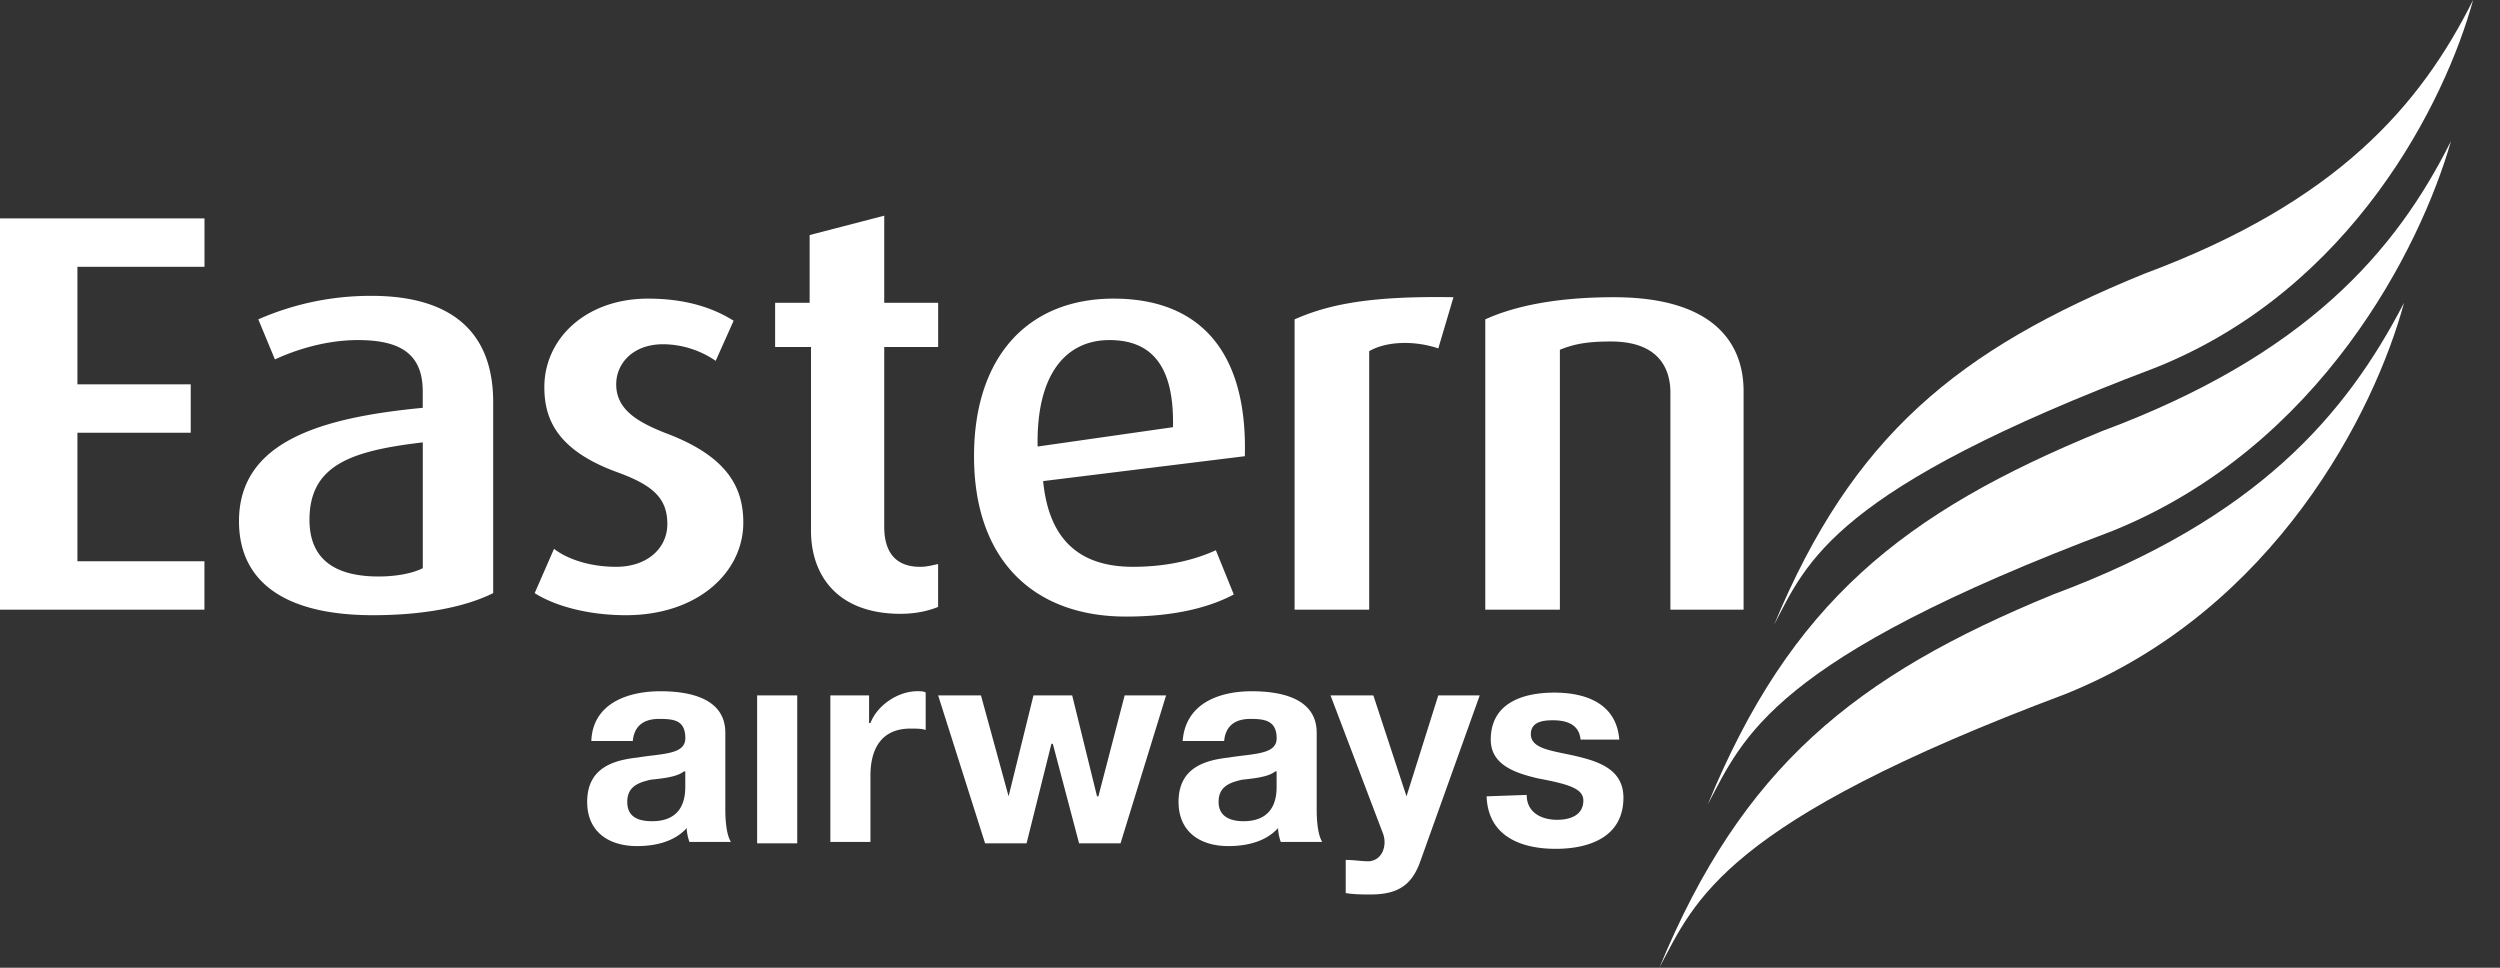 <svg width="62" height="24" viewBox="0 0 62 24" fill="none" xmlns="http://www.w3.org/2000/svg"><rect x="0" y="0" width="62" height="24" fill="#333333" stroke="none"/><path d="M0 15.12V5.417h5.071v1.2H1.92v2.914h2.81v1.2h-2.81v3.189H5.07v1.2H0zM10.485 10.971c-1.748.206-2.81.549-2.81 1.92 0 .995.651 1.406 1.713 1.406.412 0 .823-.068 1.097-.206v-3.12zM9.25 15.257c-2.227 0-3.323-.857-3.323-2.331 0-1.989 2.056-2.572 4.557-2.812v-.411c0-.994-.651-1.269-1.61-1.269-.789 0-1.542.24-2.056.48l-.412-.994a6.92 6.92 0 0 1 2.81-.583c1.68 0 3.015.652 3.015 2.64v4.732c-.685.342-1.713.548-2.98.548zM15.522 15.257c-.96 0-1.782-.24-2.262-.548l.48-1.098c.308.24.857.446 1.542.446.754 0 1.268-.446 1.268-1.063 0-.651-.377-.96-1.2-1.268-1.541-.549-1.85-1.337-1.85-2.126 0-1.2 1.028-2.194 2.57-2.194.89 0 1.576.205 2.124.548l-.445.995a2.33 2.33 0 0 0-1.302-.412c-.754 0-1.165.48-1.165.994 0 .618.514.926 1.2 1.2 1.575.583 1.952 1.372 1.952 2.23 0 1.233-1.13 2.296-2.912 2.296zM22.34 15.223c-1.61 0-2.227-.994-2.227-2.057v-4.56h-.89V7.509h.856v-1.68l1.85-.48v2.16h1.337v1.097h-1.337v4.457c0 .583.24.994.891.994.171 0 .274-.034.445-.068v1.063c-.17.068-.48.17-.925.17zM27.514 8.434c-1.062 0-1.816.823-1.781 2.64l3.357-.48c.035-1.543-.548-2.16-1.576-2.16zm-1.644 3.498c.137 1.405.856 2.125 2.227 2.125.925 0 1.61-.206 2.056-.411l.445 1.097c-.582.309-1.439.548-2.672.548-2.296 0-3.77-1.405-3.77-3.977 0-2.468 1.337-3.908 3.461-3.908 2.159 0 3.324 1.337 3.255 3.908l-5.002.617zM35.67 8.64c-.617-.206-1.303-.171-1.714.069v6.411h-1.85v-7.2c.856-.377 1.884-.583 3.94-.549L35.67 8.64zM41.426 15.12V9.737c0-.617-.309-1.268-1.474-1.268-.616 0-.925.068-1.267.205v6.446h-1.85v-7.2c.753-.343 1.815-.549 3.186-.549 2.433 0 3.22 1.098 3.22 2.332v5.417h-1.815zM16.96 19.131c-.17.138-.513.172-.822.206-.308.069-.582.172-.582.549 0 .377.274.48.617.48.788 0 .822-.617.822-.857v-.378h-.034zm-2.295-.754c.034-.925.891-1.234 1.713-1.234.72 0 1.61.171 1.61 1.029v1.885c0 .343.035.652.138.823h-1.028a1.22 1.22 0 0 1-.069-.343c-.308.343-.788.446-1.233.446-.685 0-1.234-.343-1.234-1.097 0-.823.617-1.029 1.234-1.097.617-.103 1.2-.069 1.2-.48 0-.446-.275-.48-.652-.48s-.617.171-.65.548h-1.029zM19.77 17.246h-.993v3.668h.994v-3.668zM20.593 17.246h.96v.686h.034c.17-.446.685-.79 1.165-.79.068 0 .17 0 .205.035v.926c-.103-.034-.24-.034-.377-.034-.754 0-.993.548-.993 1.165v1.646h-.994v-3.634zM27.788 20.914h-1.027l-.651-2.468h-.035l-.616 2.468H24.43l-1.164-3.668h1.062l.685 2.503.617-2.503h.96l.616 2.503h.034l.651-2.503h1.028l-1.13 3.668zM31.626 19.131c-.171.138-.514.172-.822.206-.309.069-.583.172-.583.549 0 .377.309.48.617.48.788 0 .822-.617.822-.857v-.378h-.034zm-2.296-.754c.069-.925.891-1.234 1.714-1.234.72 0 1.61.171 1.61 1.029v1.885c0 .343.034.652.137.823h-1.028a1.22 1.22 0 0 1-.068-.343c-.309.343-.788.446-1.234.446-.685 0-1.233-.343-1.233-1.097 0-.823.616-1.029 1.233-1.097.617-.103 1.2-.069 1.2-.48 0-.446-.309-.48-.652-.48-.377 0-.616.171-.65.548H29.33zM35.224 21.36c-.206.583-.548.823-1.234.823-.205 0-.41 0-.616-.035v-.822c.205 0 .377.034.582.034.343-.034.445-.412.343-.686l-1.302-3.428h1.062l.822 2.503.788-2.503h1.028l-1.473 4.114zM37.862 19.714c0 .446.377.617.754.617.308 0 .651-.102.651-.48 0-.308-.411-.41-1.13-.548-.583-.137-1.166-.343-1.166-.96 0-.926.823-1.166 1.577-1.166.788 0 1.541.274 1.61 1.166h-.96c-.034-.377-.342-.48-.685-.48-.24 0-.548.034-.548.343 0 .377.548.411 1.13.548.583.137 1.166.343 1.166 1.029 0 .96-.823 1.268-1.68 1.268-.856 0-1.678-.308-1.713-1.302l.994-.035z" fill="#fff"/><path d="M52.116 10.697c-4.934 2.023-7.71 4.252-9.765 9.257.89-1.68 1.576-3.6 10.04-6.788 5.173-2.092 7.64-7.029 8.394-9.669-1.37 2.743-3.598 5.315-8.669 7.2z" fill="url(#a)"/><path d="M50.917 14.743c-4.934 2.023-7.71 4.286-9.765 9.257.89-1.68 1.576-3.6 10.073-6.789 5.209-2.091 7.675-7.028 8.395-9.702-1.439 2.777-3.632 5.348-8.703 7.234z" fill="url(#b)"/><path d="M53.178 6.789c-4.625 1.885-7.23 4.011-9.182 8.708.822-1.577 1.473-3.36 9.456-6.377 4.9-1.954 7.196-6.617 7.881-9.12-1.302 2.606-3.358 5.006-8.155 6.789z" fill="url(#c)"/><defs><linearGradient id="a" x1=".099" y1="12.005" x2="61.427" y2="12.005" gradientUnits="userSpaceOnUse"><stop stop-color="#fff"/><stop offset=".169" stop-color="#fff"/><stop offset=".343" stop-color="#fff"/><stop offset=".407" stop-color="#fff"/><stop offset=".511" stop-color="#fff"/><stop offset=".519" stop-color="#fff"/><stop offset=".559" stop-color="#fff"/><stop offset=".602" stop-color="#fff"/><stop offset=".648" stop-color="#fff"/><stop offset=".701" stop-color="#fff"/><stop offset=".775" stop-color="#fff"/><stop offset=".809" stop-color="#fff"/><stop offset=".842" stop-color="#fff"/><stop offset=".871" stop-color="#fff"/><stop offset=".893" stop-color="#fff"/><stop offset="1" stop-color="#fff"/></linearGradient><linearGradient id="b" x1="-.096" y1="12.017" x2="61.275" y2="12.017" gradientUnits="userSpaceOnUse"><stop stop-color="#fff"/><stop offset=".194" stop-color="#fff"/><stop offset=".309" stop-color="#fff"/><stop offset=".573" stop-color="#fff"/><stop offset=".62" stop-color="#fff"/><stop offset=".664" stop-color="#fff"/><stop offset=".697" stop-color="#fff"/><stop offset=".893" stop-color="#fff"/><stop offset="1" stop-color="#fff"/></linearGradient><linearGradient id="c" x1="44.007" y1="7.76" x2="61.367" y2="7.76" gradientUnits="userSpaceOnUse"><stop stop-color="#fff"/><stop offset=".213" stop-color="#fff"/><stop offset=".455" stop-color="#fff"/><stop offset=".474" stop-color="#fff"/><stop offset=".51" stop-color="#fff"/><stop offset=".547" stop-color="#fff"/><stop offset=".584" stop-color="#fff"/><stop offset=".663" stop-color="#fff"/><stop offset=".683" stop-color="#fff"/><stop offset=".759" stop-color="#fff"/><stop offset=".831" stop-color="#fff"/><stop offset=".893" stop-color="#fff"/><stop offset="1" stop-color="#fff"/></linearGradient></defs></svg>